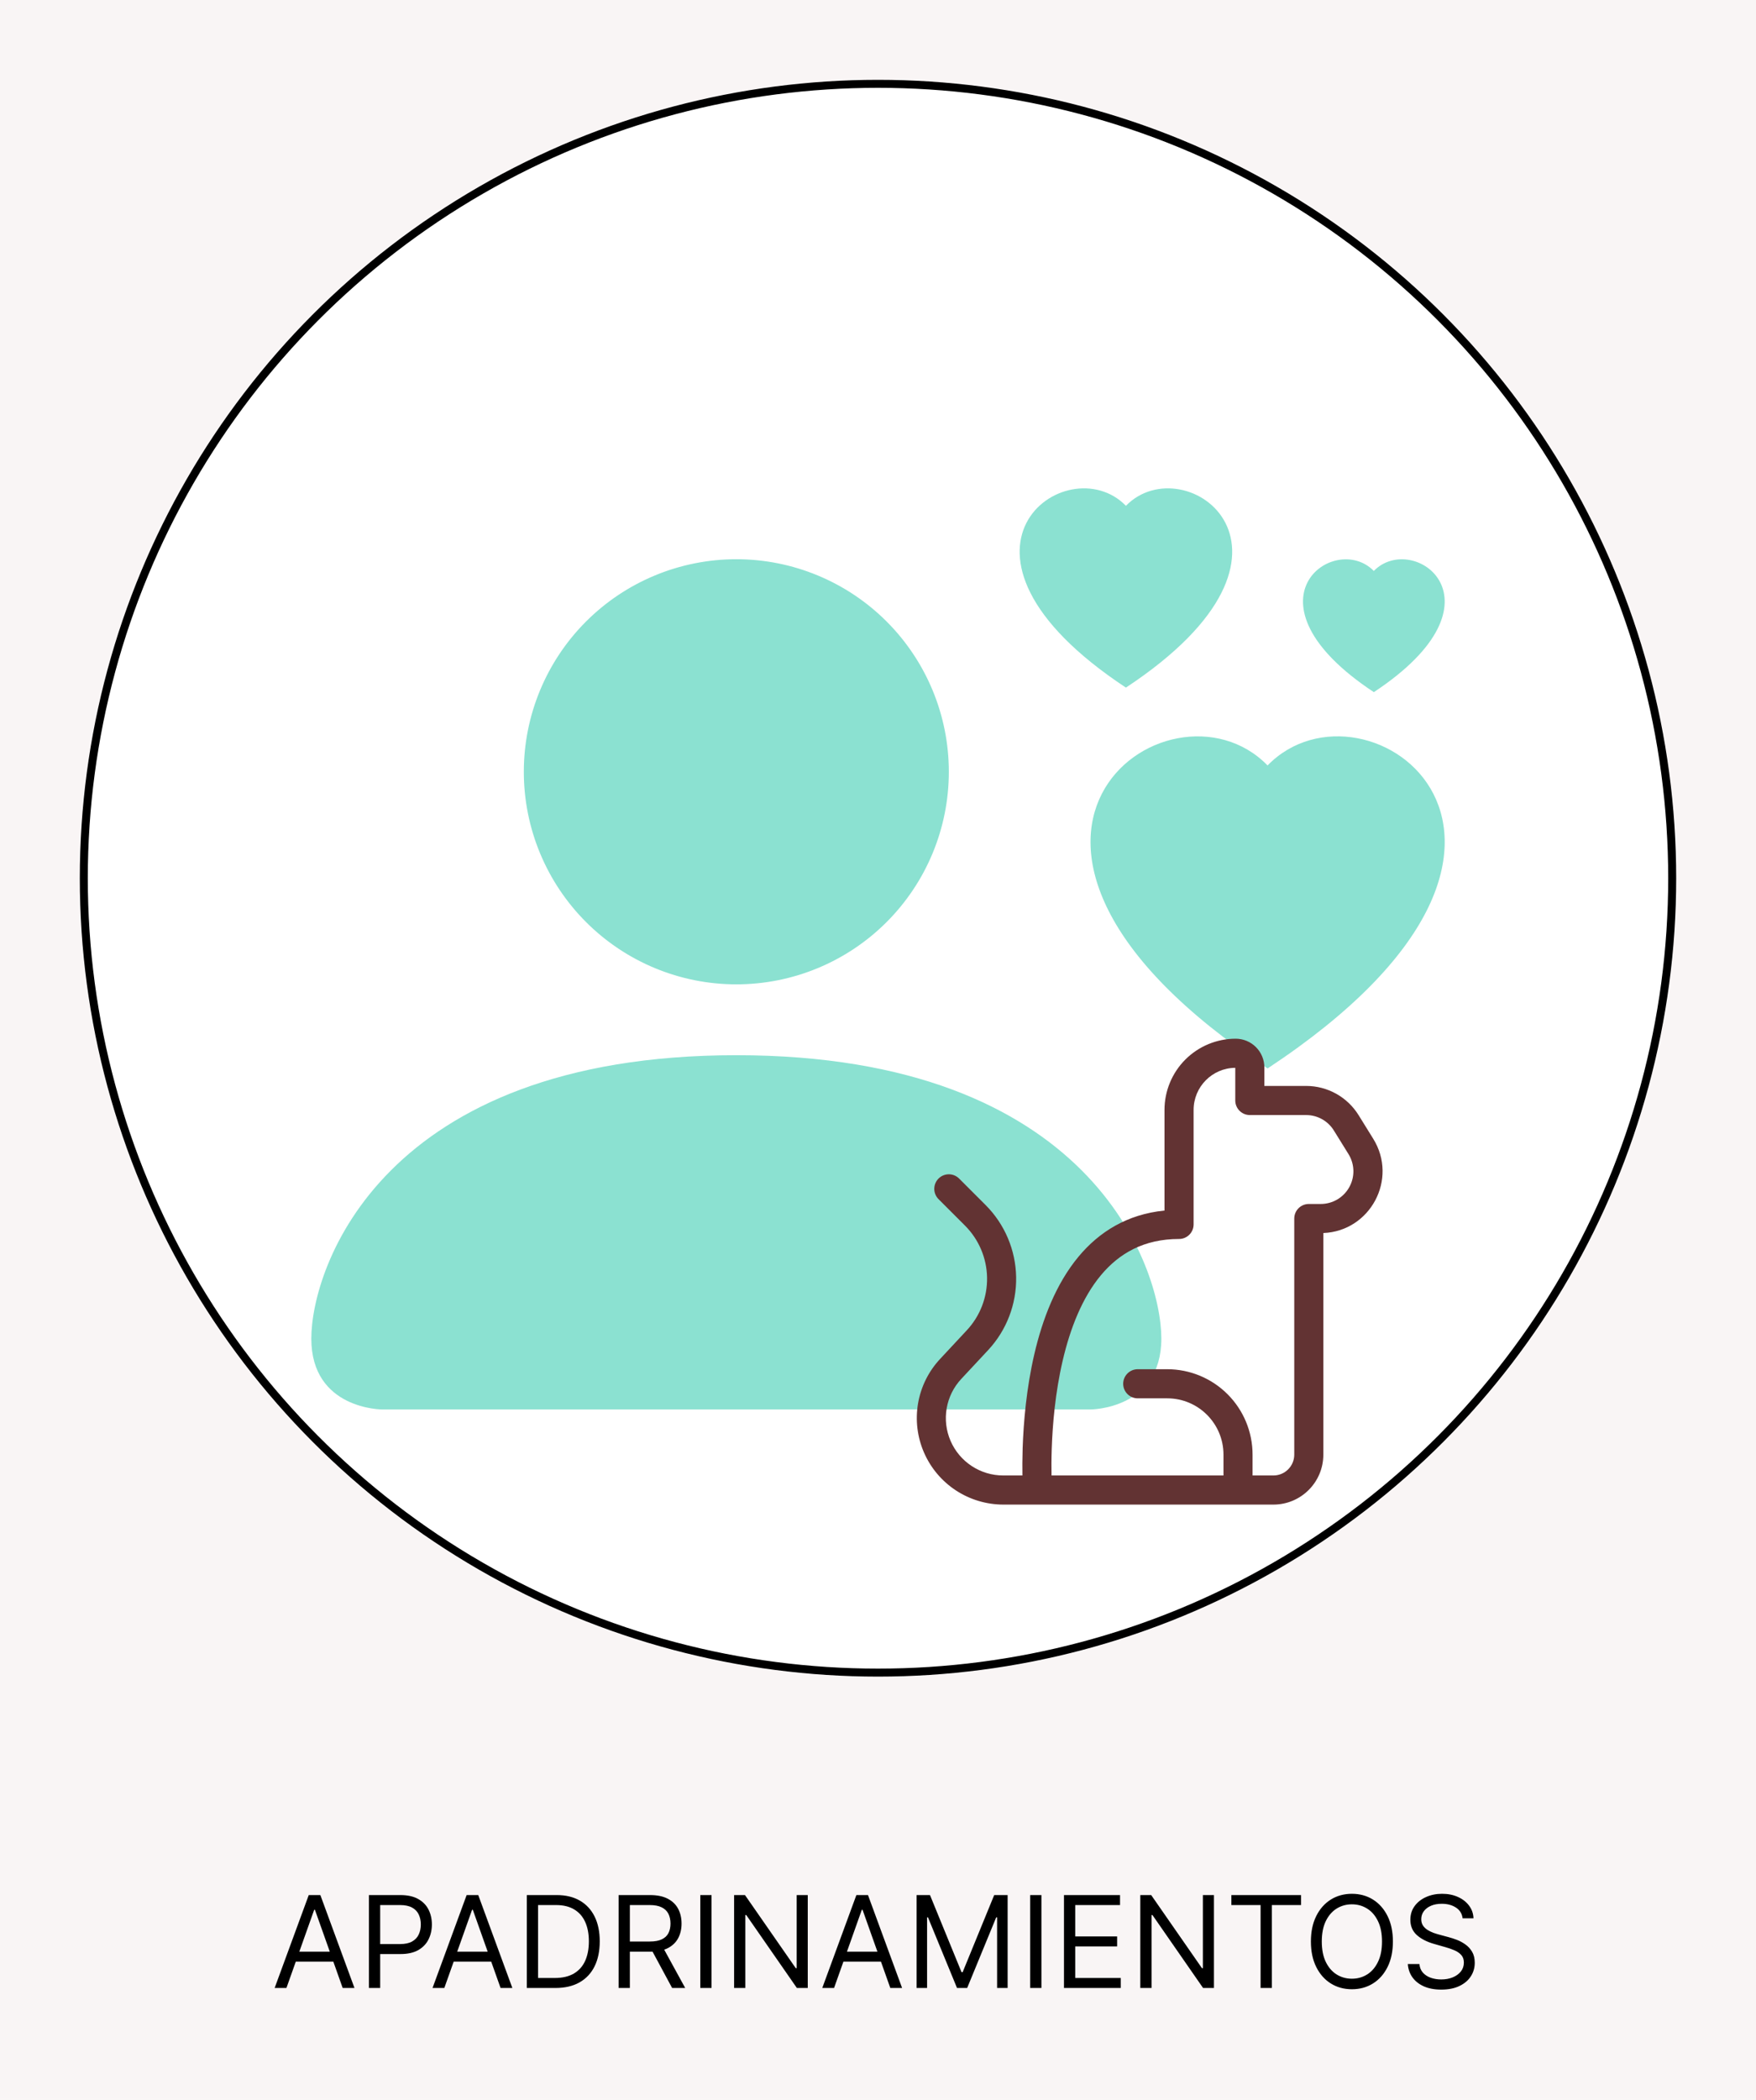 <svg width="220" height="263" viewBox="0 0 220 263" fill="none" xmlns="http://www.w3.org/2000/svg">
<rect width="220" height="263" fill="#F9F5F5"/>
<circle cx="110" cy="110" r="99.5" fill="white" stroke="black"/>
<g clip-path="url(#clip0_210_217)">
<path fill-rule="evenodd" clip-rule="evenodd" d="M141.061 63.354C148.445 55.766 166.913 69.051 141.061 86.126C115.209 69.051 133.677 55.766 141.061 63.354ZM118.875 96.669C118.875 103.73 116.07 110.502 111.077 115.495C106.084 120.488 99.312 123.293 92.251 123.293C85.19 123.293 78.418 120.488 73.425 115.495C68.432 110.502 65.627 103.73 65.627 96.669C65.627 89.608 68.432 82.836 73.425 77.843C78.418 72.85 85.19 70.045 92.251 70.045C99.312 70.045 106.084 72.85 111.077 77.843C116.07 82.836 118.875 89.608 118.875 96.669ZM39.003 167.666C39.003 176.541 47.878 176.541 47.878 176.541H136.624C136.624 176.541 145.498 176.541 145.498 167.666C145.498 158.792 136.624 132.168 92.251 132.168C47.878 132.168 39.003 158.792 39.003 167.666ZM158.81 95.871C171.119 83.224 201.897 105.366 158.81 133.827C115.733 105.366 146.501 83.224 158.81 95.879V95.871ZM172.122 71.51C177.048 66.451 189.357 75.308 172.122 86.694C154.888 75.308 167.197 66.451 172.122 71.519V71.51Z" fill="#8BE1D1"/>
<path d="M125.69 188.455H159.539C162.993 188.455 165.794 185.654 165.794 182.196V154.442C171.667 154.208 175.18 147.695 172.043 142.633L170.212 139.678C169.518 138.559 168.551 137.635 167.401 136.994C166.25 136.353 164.955 136.017 163.639 136.017H158.404V133.697C158.404 133.225 158.311 132.757 158.131 132.321C157.95 131.885 157.685 131.488 157.351 131.154C157.017 130.82 156.621 130.556 156.184 130.375C155.748 130.194 155.28 130.101 154.808 130.101C153.637 130.102 152.477 130.333 151.395 130.781C150.314 131.23 149.331 131.887 148.503 132.715C147.675 133.544 147.019 134.527 146.571 135.609C146.123 136.691 145.893 137.851 145.893 139.022V151.626C141.232 152.086 137.712 154.289 135.126 157.396C132.273 160.824 130.592 165.292 129.592 169.585C128.586 173.896 128.232 178.185 128.122 181.372C128.079 182.736 128.079 183.91 128.093 184.808H125.69C124.288 184.808 122.917 184.398 121.746 183.63C120.574 182.861 119.652 181.767 119.094 180.482C118.536 179.196 118.366 177.776 118.605 176.395C118.843 175.015 119.48 173.734 120.437 172.71L123.793 169.111C126.106 166.63 127.365 163.349 127.307 159.959C127.248 156.568 125.876 153.332 123.479 150.933L120.185 147.64C120.017 147.466 119.816 147.327 119.593 147.231C119.371 147.136 119.132 147.085 118.889 147.083C118.647 147.081 118.407 147.127 118.183 147.219C117.959 147.311 117.755 147.446 117.584 147.617C117.413 147.789 117.277 147.992 117.186 148.216C117.094 148.44 117.048 148.681 117.05 148.923C117.052 149.165 117.102 149.404 117.198 149.627C117.293 149.849 117.432 150.05 117.607 150.219L120.9 153.512C122.631 155.242 123.622 157.576 123.664 160.022C123.706 162.468 122.796 164.835 121.126 166.623L117.771 170.223C116.333 171.767 115.376 173.698 115.019 175.777C114.662 177.857 114.92 179.996 115.76 181.931C116.601 183.867 117.988 185.515 119.752 186.674C121.516 187.832 123.579 188.451 125.69 188.455ZM154.761 133.748V137.84C154.761 138.324 154.953 138.788 155.295 139.13C155.637 139.472 156.101 139.664 156.584 139.664H163.639C165.054 139.664 166.367 140.393 167.111 141.597L168.946 144.555C169.33 145.174 169.541 145.885 169.559 146.614C169.576 147.342 169.398 148.062 169.043 148.699C168.689 149.336 168.171 149.867 167.543 150.237C166.914 150.606 166.199 150.802 165.47 150.802H163.974C163.491 150.802 163.027 150.994 162.685 151.336C162.343 151.678 162.151 152.142 162.151 152.626V182.196C162.151 183.637 160.983 184.808 159.539 184.808H156.927V182.196C156.928 179.361 155.803 176.641 153.799 174.635C151.795 172.629 149.076 171.501 146.24 171.499H142.541C142.058 171.499 141.594 171.691 141.252 172.033C140.91 172.375 140.717 172.839 140.717 173.323C140.717 173.807 140.91 174.27 141.252 174.612C141.594 174.954 142.058 175.146 142.541 175.146H146.236C150.128 175.146 153.283 178.301 153.283 182.196V184.808H131.741C131.723 183.954 131.723 182.824 131.766 181.492C131.868 178.443 132.204 174.417 133.141 170.413C134.079 166.386 135.585 162.538 137.927 159.727C140.214 156.988 143.318 155.186 147.717 155.186C148.201 155.186 148.665 154.994 149.007 154.652C149.349 154.31 149.541 153.846 149.541 153.362V139.022C149.541 136.126 151.872 133.774 154.757 133.748H154.761Z" fill="#623333"/>
</g>
<path d="M35.886 249H34.409L38.682 237.364H40.136L44.409 249H42.932L39.455 239.205H39.364L35.886 249ZM36.432 244.455H42.386V245.705H36.432V244.455ZM46.222 249V237.364H50.153C51.066 237.364 51.812 237.528 52.392 237.858C52.975 238.184 53.407 238.625 53.688 239.182C53.968 239.739 54.108 240.36 54.108 241.045C54.108 241.731 53.968 242.354 53.688 242.915C53.411 243.475 52.983 243.922 52.403 244.256C51.824 244.585 51.081 244.75 50.176 244.75H47.358V243.5H50.131C50.756 243.5 51.258 243.392 51.636 243.176C52.015 242.96 52.29 242.669 52.46 242.301C52.635 241.93 52.722 241.511 52.722 241.045C52.722 240.58 52.635 240.163 52.46 239.795C52.29 239.428 52.013 239.14 51.631 238.932C51.248 238.72 50.74 238.614 50.108 238.614H47.631V249H46.222ZM55.668 249H54.19L58.463 237.364H59.918L64.19 249H62.713L59.236 239.205H59.145L55.668 249ZM56.213 244.455H62.168V245.705H56.213V244.455ZM69.594 249H66.003V237.364H69.753C70.882 237.364 71.847 237.597 72.651 238.062C73.454 238.525 74.069 239.189 74.497 240.057C74.925 240.92 75.139 241.955 75.139 243.159C75.139 244.371 74.923 245.415 74.492 246.29C74.06 247.161 73.431 247.831 72.605 248.301C71.779 248.767 70.776 249 69.594 249ZM67.412 247.75H69.503C70.465 247.75 71.262 247.564 71.895 247.193C72.528 246.822 72.999 246.294 73.31 245.608C73.62 244.922 73.776 244.106 73.776 243.159C73.776 242.22 73.622 241.411 73.315 240.733C73.008 240.051 72.55 239.528 71.94 239.165C71.331 238.797 70.571 238.614 69.662 238.614H67.412V247.75ZM77.503 249V237.364H81.435C82.344 237.364 83.09 237.519 83.673 237.83C84.257 238.136 84.688 238.559 84.969 239.097C85.249 239.634 85.389 240.246 85.389 240.932C85.389 241.617 85.249 242.225 84.969 242.756C84.688 243.286 84.258 243.703 83.679 244.006C83.099 244.305 82.359 244.455 81.457 244.455H78.276V243.182H81.412C82.033 243.182 82.533 243.091 82.912 242.909C83.294 242.727 83.571 242.47 83.742 242.136C83.916 241.799 84.003 241.398 84.003 240.932C84.003 240.466 83.916 240.059 83.742 239.71C83.567 239.362 83.289 239.093 82.906 238.903C82.524 238.71 82.018 238.614 81.389 238.614H78.912V249H77.503ZM82.98 243.773L85.844 249H84.207L81.389 243.773H82.98ZM89.146 237.364V249H87.737V237.364H89.146ZM101.199 237.364V249H99.835L93.494 239.864H93.381V249H91.972V237.364H93.335L99.699 246.523H99.812V237.364H101.199ZM104.496 249H103.018L107.291 237.364H108.746L113.018 249H111.541L108.064 239.205H107.973L104.496 249ZM105.041 244.455H110.996V245.705H105.041V244.455ZM114.831 237.364H116.513L120.467 247.023H120.604L124.558 237.364H126.24V249H124.922V240.159H124.808L121.172 249H119.899L116.263 240.159H116.149V249H114.831V237.364ZM130.474 237.364V249H129.065V237.364H130.474ZM133.3 249V237.364H140.322V238.614H134.709V242.545H139.959V243.795H134.709V247.75H140.413V249H133.3ZM152.089 237.364V249H150.726L144.385 239.864H144.271V249H142.862V237.364H144.226L150.589 246.523H150.703V237.364H152.089ZM154.273 238.614V237.364H163V238.614H159.341V249H157.932V238.614H154.273ZM174.509 243.182C174.509 244.409 174.287 245.47 173.844 246.364C173.401 247.258 172.793 247.947 172.02 248.432C171.247 248.917 170.365 249.159 169.372 249.159C168.38 249.159 167.497 248.917 166.724 248.432C165.952 247.947 165.344 247.258 164.901 246.364C164.457 245.47 164.236 244.409 164.236 243.182C164.236 241.955 164.457 240.894 164.901 240C165.344 239.106 165.952 238.417 166.724 237.932C167.497 237.447 168.38 237.205 169.372 237.205C170.365 237.205 171.247 237.447 172.02 237.932C172.793 238.417 173.401 239.106 173.844 240C174.287 240.894 174.509 241.955 174.509 243.182ZM173.145 243.182C173.145 242.174 172.976 241.324 172.639 240.631C172.306 239.938 171.853 239.413 171.281 239.057C170.713 238.701 170.077 238.523 169.372 238.523C168.668 238.523 168.029 238.701 167.457 239.057C166.889 239.413 166.437 239.938 166.099 240.631C165.766 241.324 165.599 242.174 165.599 243.182C165.599 244.189 165.766 245.04 166.099 245.733C166.437 246.426 166.889 246.951 167.457 247.307C168.029 247.663 168.668 247.841 169.372 247.841C170.077 247.841 170.713 247.663 171.281 247.307C171.853 246.951 172.306 246.426 172.639 245.733C172.976 245.04 173.145 244.189 173.145 243.182ZM183.241 240.273C183.173 239.697 182.897 239.25 182.412 238.932C181.927 238.614 181.332 238.455 180.628 238.455C180.113 238.455 179.662 238.538 179.276 238.705C178.893 238.871 178.594 239.1 178.378 239.392C178.166 239.684 178.06 240.015 178.06 240.386C178.06 240.697 178.134 240.964 178.281 241.188C178.433 241.407 178.626 241.591 178.861 241.739C179.096 241.883 179.342 242.002 179.599 242.097C179.857 242.187 180.094 242.261 180.31 242.318L181.491 242.636C181.795 242.716 182.132 242.826 182.503 242.966C182.878 243.106 183.236 243.297 183.577 243.54C183.921 243.778 184.205 244.085 184.429 244.46C184.652 244.835 184.764 245.295 184.764 245.841C184.764 246.47 184.599 247.038 184.27 247.545C183.944 248.053 183.467 248.456 182.838 248.756C182.213 249.055 181.454 249.205 180.56 249.205C179.726 249.205 179.005 249.07 178.395 248.801C177.789 248.532 177.312 248.157 176.963 247.676C176.618 247.195 176.423 246.636 176.378 246H177.832C177.87 246.439 178.018 246.803 178.276 247.091C178.537 247.375 178.866 247.587 179.264 247.727C179.666 247.864 180.098 247.932 180.56 247.932C181.098 247.932 181.58 247.845 182.009 247.67C182.437 247.492 182.776 247.246 183.026 246.932C183.276 246.614 183.401 246.242 183.401 245.818C183.401 245.432 183.293 245.117 183.077 244.875C182.861 244.633 182.577 244.436 182.224 244.284C181.872 244.133 181.491 244 181.082 243.886L179.651 243.477C178.741 243.216 178.022 242.843 177.491 242.358C176.961 241.873 176.696 241.239 176.696 240.455C176.696 239.803 176.872 239.235 177.224 238.75C177.58 238.261 178.058 237.883 178.656 237.614C179.259 237.341 179.931 237.205 180.673 237.205C181.423 237.205 182.09 237.339 182.673 237.608C183.257 237.873 183.719 238.237 184.06 238.699C184.404 239.161 184.586 239.686 184.605 240.273H183.241Z" fill="black"/>
<defs>
<clipPath id="clip0_210_217">
<rect width="141.994" height="141.994" fill="white" transform="translate(39.003 52.296)"/>
</clipPath>
</defs>
</svg>
